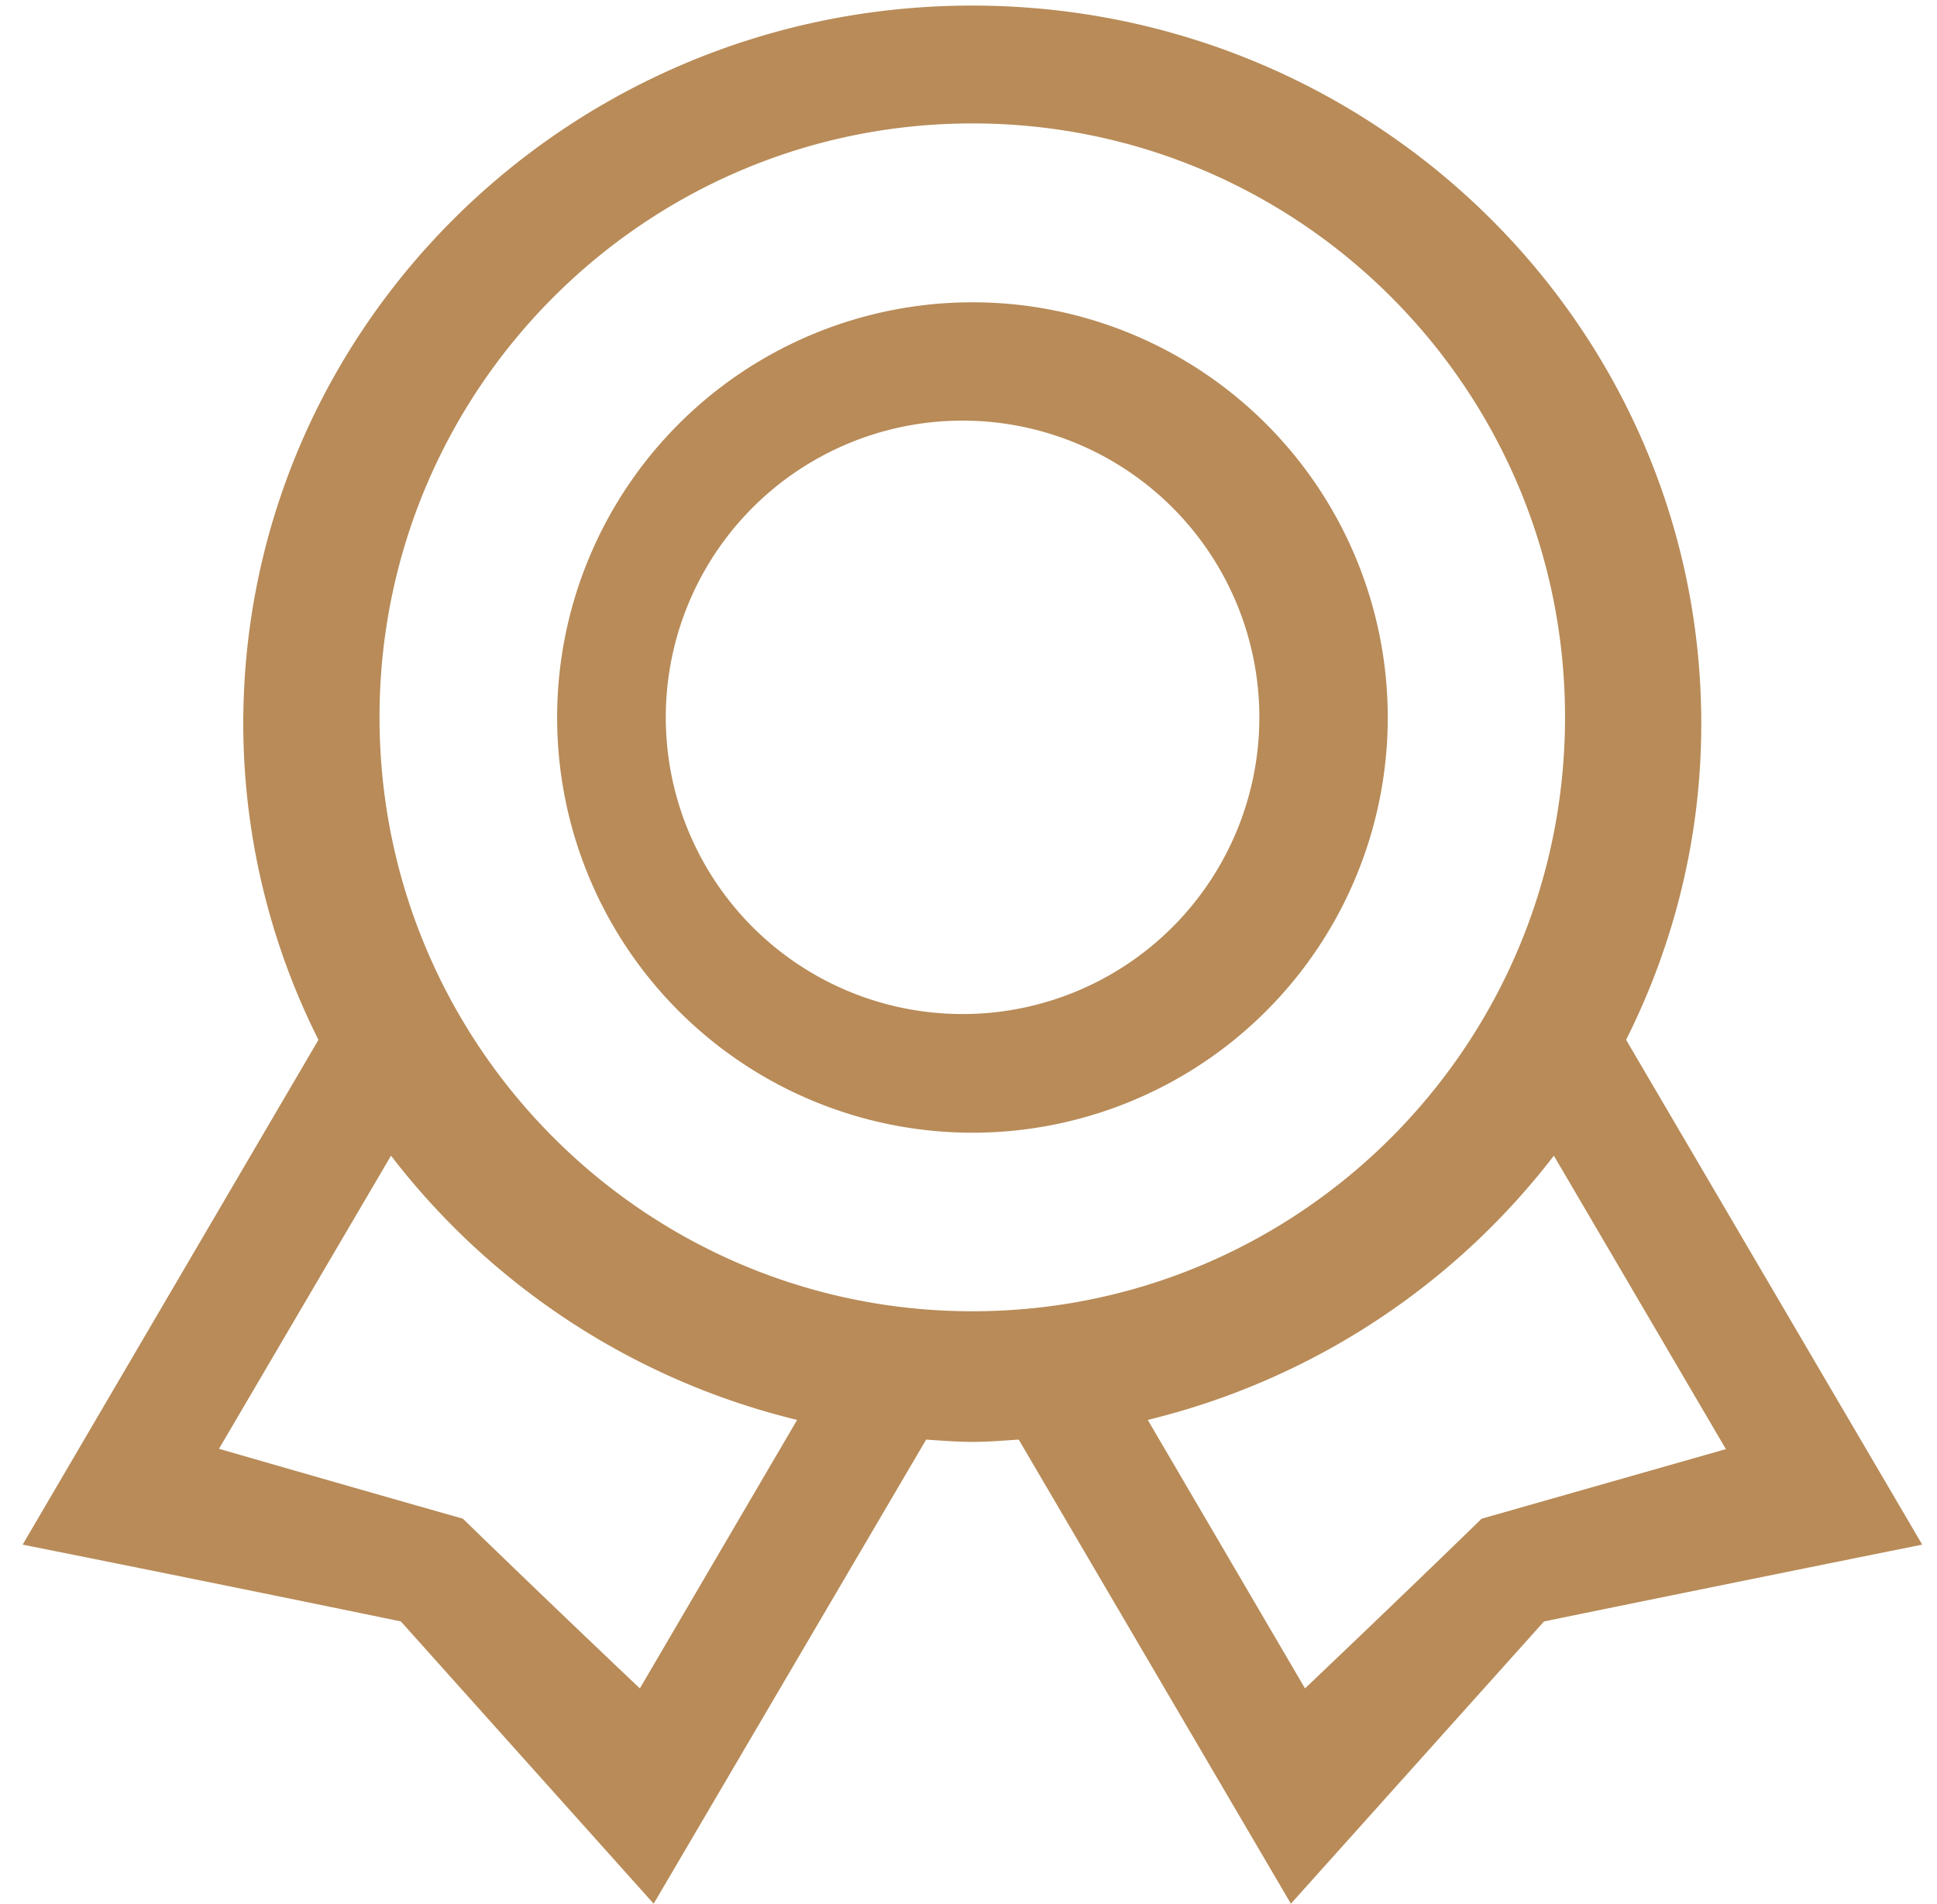<svg xmlns="http://www.w3.org/2000/svg" xmlns:xlink="http://www.w3.org/1999/xlink" width="59" height="58" viewBox="0 0 59 58"><defs><path id="6lq5a" d="M401.55 1609.06s-5.72 1.15-11.52 2.34l-7.71 8.6-8.29-14.14c-.47.03-.94.07-1.41.07-.48 0-.94-.04-1.41-.07l-8.3 14.14-7.7-8.6c-5.8-1.2-11.52-2.34-11.52-2.34l9.01-15.38a21.48 21.48 0 0 1-2.29-9.63c0-12.08 9.94-21.88 22.2-21.88 12.27 0 22.21 9.8 22.21 21.88 0 3.46-.83 6.72-2.29 9.63zm-18.8 4.38s2.77-2.63 5.38-5.17l7.44-2.12-5.24-8.94a22.21 22.21 0 0 1-12.37 8.05zm-33.08-7.3s3.73 1.08 7.43 2.13c2.61 2.54 5.39 5.17 5.39 5.17l4.79-8.18a22.2 22.2 0 0 1-12.37-8.05zm22.95-40.38c-9.97 0-18.06 8.1-18.06 18.09 0 10 8.09 18.1 18.06 18.1 9.97 0 18.05-8.1 18.05-18.1 0-9.99-8.08-18.09-18.05-18.09zm0 30.75a12.65 12.65 0 1 1 0-25.3 12.65 12.65 0 0 1 0 25.3zm0-21.69a9.04 9.04 0 1 0 0 18.07 9.04 9.04 0 0 0 0-18.07z"/></defs><g><g transform="translate(-343 -1562)"><use fill="#b88b58" xlink:href="#6lq5a"/></g></g></svg>